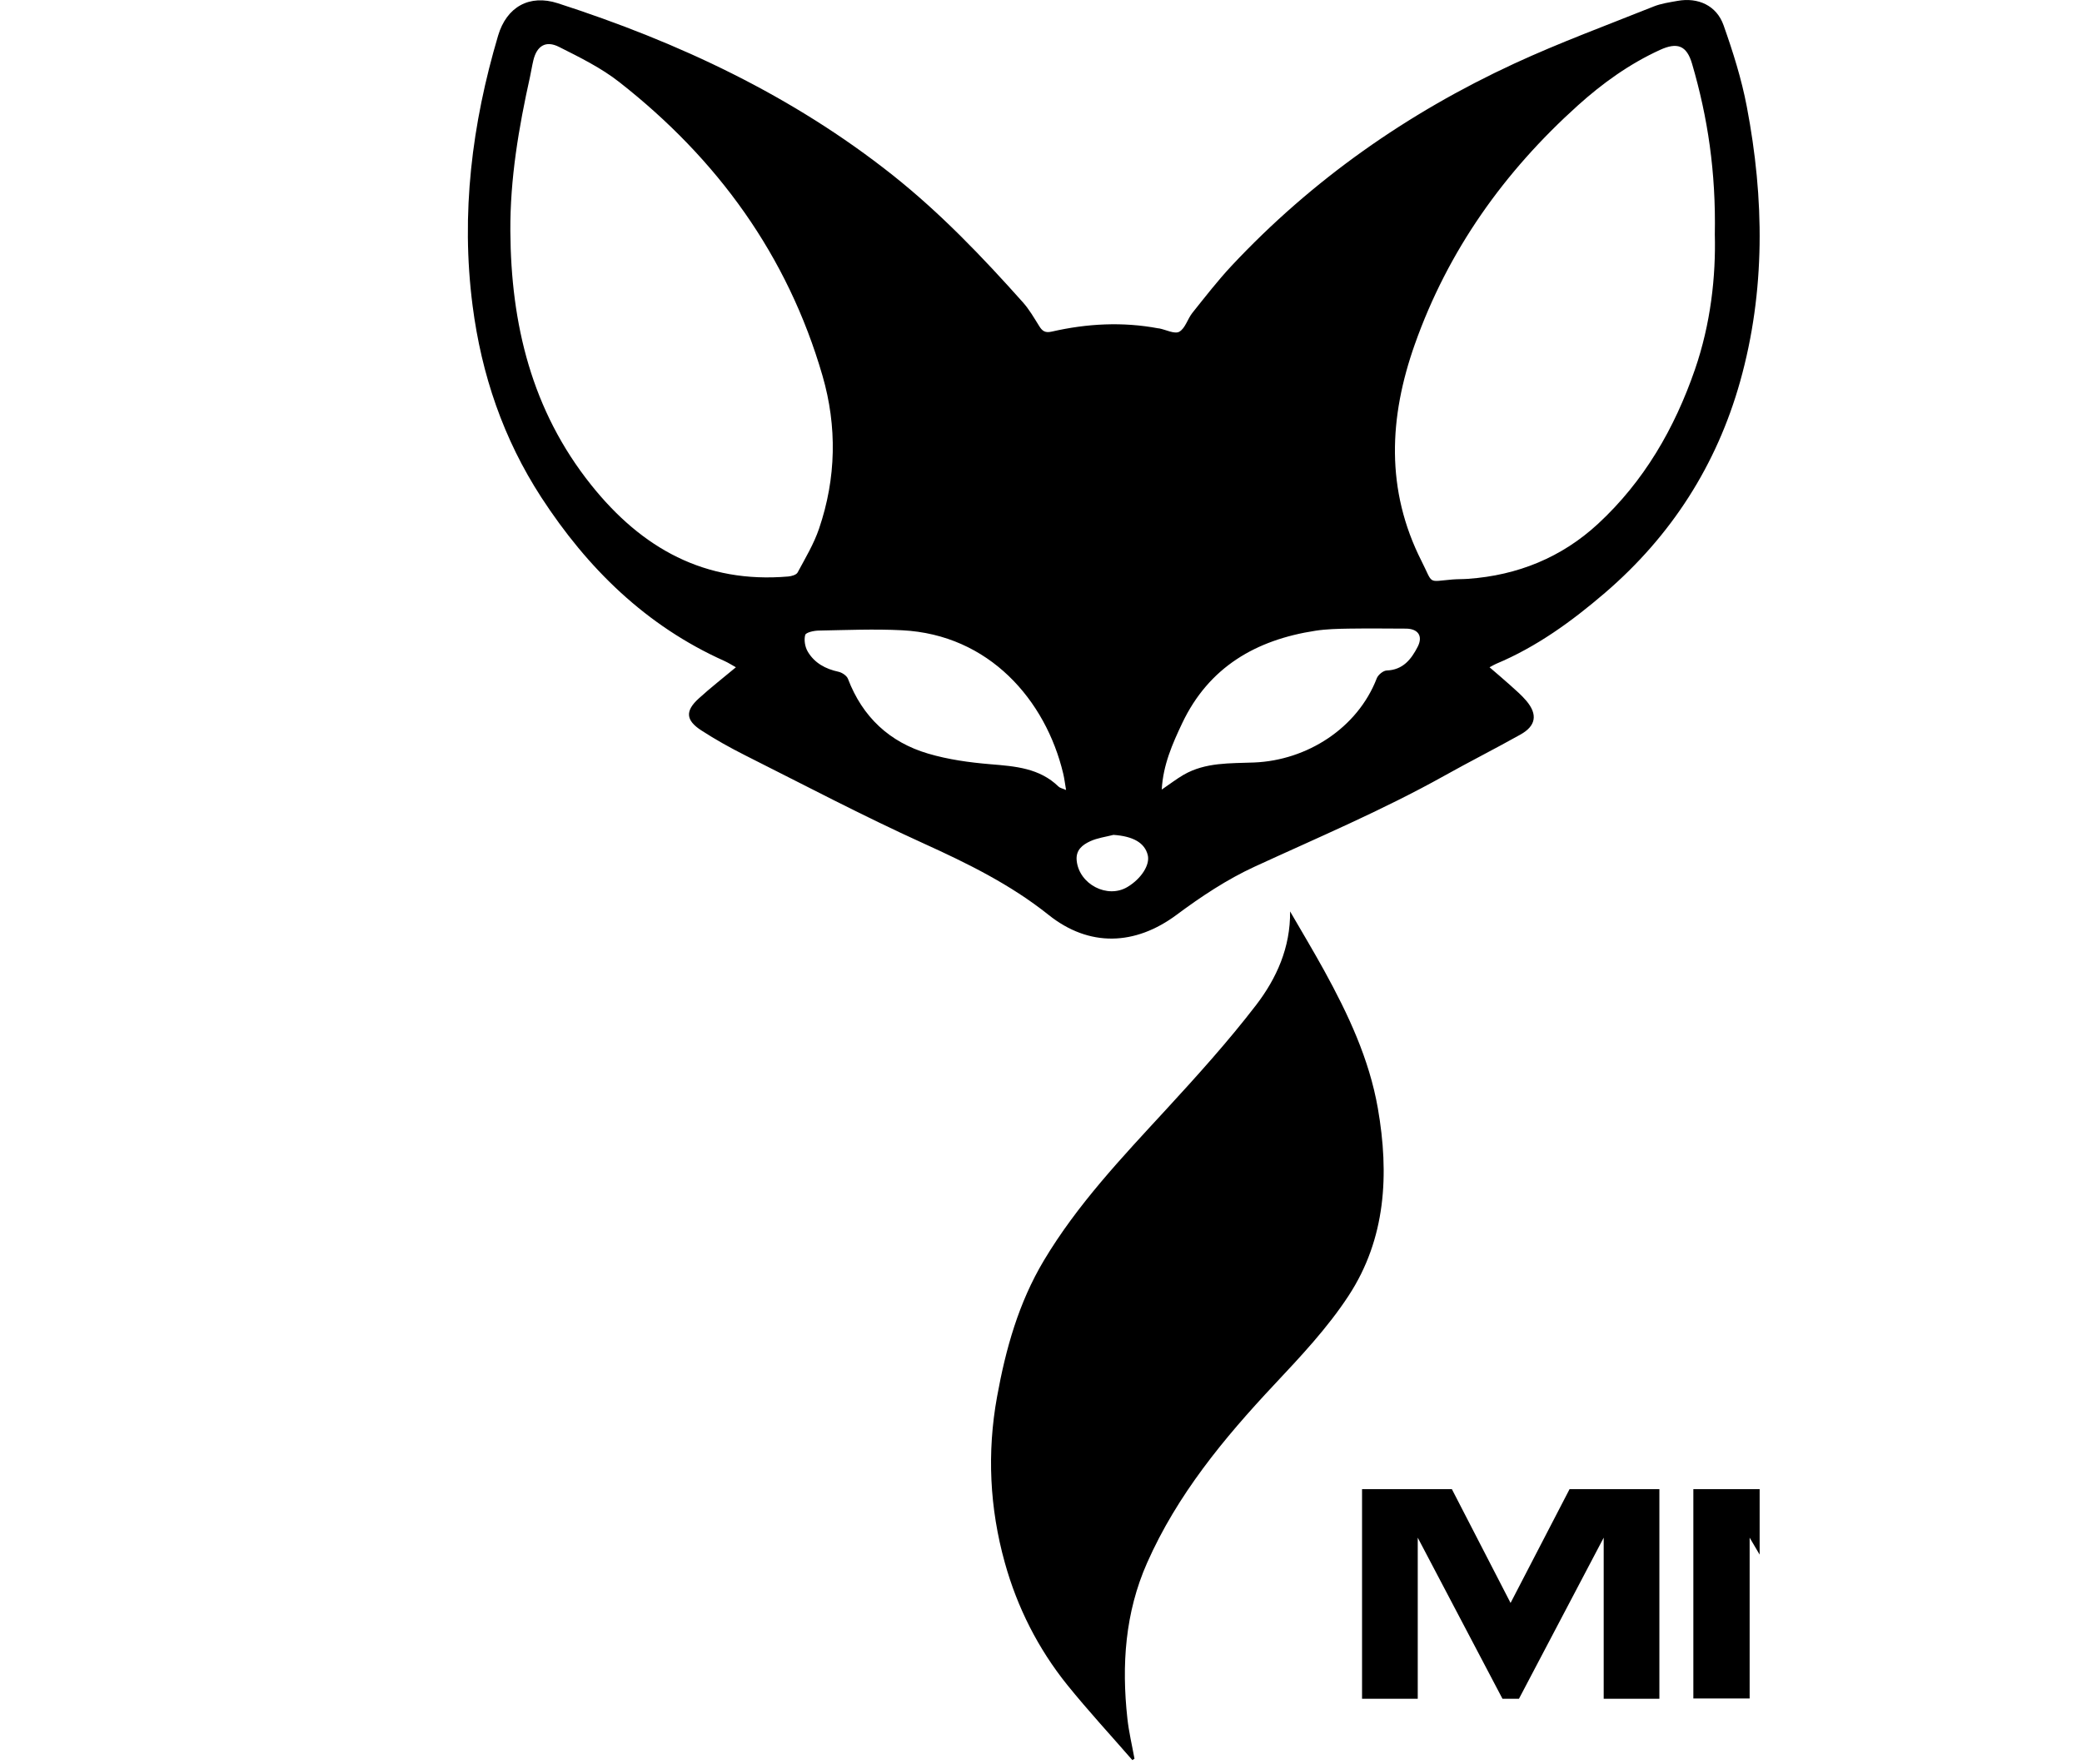 <svg width="445" height="377" viewBox="0 0 445 377" fill="none" xmlns="http://www.w3.org/2000/svg">
<g clip-path="url(#clip0_8_27)" transform="translate(100, 0)">
<path d="M273.36 22.81C272.24 16.9 270.4 11.08 268.39 5.4C266.9 1.17 262.93 -0.61 258.54 0.19C256.82 0.5 255.04 0.75 253.44 1.39C243.48 5.38 233.38 9.09 223.65 13.59C200.81 24.16 180.49 38.39 163.24 56.8C160.26 59.99 157.58 63.46 154.85 66.87C153.82 68.17 153.33 70.18 152.05 70.9C151.07 71.45 149.24 70.48 147.78 70.19C147.71 70.17 147.62 70.19 147.55 70.17C139.92 68.74 132.33 69.15 124.81 70.87C123.42 71.19 122.79 70.78 122.13 69.71C121.03 67.96 119.99 66.13 118.62 64.6C109.98 54.91 101.02 45.55 90.81 37.44C69.37 20.43 45.07 9.04 19.21 0.69C13.18 -1.25 8.29 1.44 6.46 7.62C0.87 26.49 -1.53 45.67 1.01 65.33C2.91 80.08 7.59 93.82 15.7 106.3C25.58 121.48 38.09 133.77 54.85 141.27C55.69 141.65 56.47 142.16 57.29 142.61C54.54 144.91 51.86 146.99 49.36 149.27C46.42 151.93 46.54 153.93 49.91 156.11C52.9 158.05 56.04 159.8 59.23 161.41C71.88 167.76 84.42 174.37 97.3 180.21C106.77 184.51 115.97 189.02 124.13 195.54C132.79 202.45 142.61 202.13 151.53 195.48C156.74 191.6 162.27 187.94 168.15 185.23C181.73 178.98 195.5 173.16 208.59 165.86C214 162.83 219.55 160.03 224.96 157C228.31 155.14 228.7 152.69 226.23 149.77C225.21 148.56 223.98 147.52 222.81 146.46C221.46 145.24 220.06 144.07 218.37 142.61C219.09 142.23 219.41 142.03 219.76 141.88C228.45 138.24 235.92 132.81 243.05 126.7C257.25 114.5 266.93 99.36 271.94 81.5C277.36 62.16 277.11 42.44 273.36 22.81ZM68.47 123.21C50.69 124.73 37.19 117.23 26.32 103.6C13.62 87.68 9.21 69.27 9.08 49.43C9.01 38.22 10.87 27.27 13.29 16.38C13.54 15.22 13.72 14.04 14 12.88C14.74 9.81 16.64 8.59 19.48 10.02C23.93 12.26 28.51 14.51 32.4 17.57C53.32 33.97 68.35 54.61 75.8 80.31C78.94 91.14 78.74 102.19 75.07 112.96C73.96 116.24 72.13 119.28 70.48 122.35C70.21 122.86 69.18 123.15 68.47 123.21ZM126.26 168.12C122.17 164.14 116.99 163.77 111.68 163.33C107.21 162.96 102.66 162.33 98.37 161.06C90.13 158.63 84.35 153.23 81.24 145.08C80.98 144.4 79.98 143.74 79.22 143.57C76.43 142.97 74.08 141.7 72.64 139.25C72.06 138.26 71.81 136.78 72.1 135.71C72.24 135.17 73.93 134.79 74.92 134.77C80.88 134.66 86.86 134.4 92.8 134.7C111.43 135.63 123.51 149.65 127.25 165.34C127.5 166.39 127.62 167.46 127.86 168.84C127.08 168.5 126.57 168.42 126.26 168.12ZM140.99 189.56C136.69 192.15 130.64 188.98 130.13 183.94C129.89 181.66 131.38 180.55 133.02 179.79C134.56 179.08 136.33 178.86 137.99 178.43C142.18 178.72 144.67 180.11 145.32 182.76C145.83 184.83 143.94 187.79 140.99 189.56ZM203.01 138.23C201.64 140.9 199.87 143.18 196.38 143.3C195.64 143.33 194.56 144.22 194.27 144.96C190.15 155.64 179.34 162.5 168.08 162.96C162.94 163.17 157.68 162.88 152.98 165.59C151.43 166.49 150.01 167.6 148.31 168.75C148.59 163.49 150.59 158.98 152.68 154.56C158.38 142.56 168.47 136.74 181.17 134.8C183.51 134.44 185.92 134.39 188.3 134.35C192.35 134.29 196.4 134.33 200.46 134.35C203.08 134.35 204.2 135.92 203.01 138.23ZM262.27 78.97C257.92 91.57 251.38 102.87 241.56 111.95C233.8 119.13 224.37 122.96 213.77 123.71C212.66 123.79 211.54 123.76 210.43 123.85C205.02 124.31 206.39 124.96 203.83 119.91C196.13 104.7 196.87 89.21 202.39 73.61C209.5 53.52 221.48 36.73 237.25 22.53C242.54 17.77 248.27 13.66 254.77 10.68C258.49 8.97 260.51 9.69 261.66 13.64C265.01 25.07 266.77 36.75 266.52 50.11C266.75 59.01 265.66 69.16 262.27 78.97Z" fill="black"/>
<path d="M188.24 276.93C183.75 283.79 178 289.91 172.35 295.93C161.56 307.43 151.61 319.47 145.17 334.03C140.47 344.65 139.71 355.85 140.96 367.25C141.27 370.14 141.96 373 142.48 375.87C142.33 375.97 142.18 376.07 142.03 376.17C137.39 370.84 132.59 365.64 128.15 360.15C121.89 352.38 117.42 343.54 114.76 333.95C111.52 322.31 110.94 310.44 113.11 298.5C114.96 288.29 117.72 278.42 123.11 269.4C130.28 257.4 139.81 247.37 149.2 237.17C155.87 229.92 162.5 222.58 168.5 214.77C172.84 209.1 175.83 202.51 175.74 194.79C178.18 199 180.68 203.17 183.03 207.43C188.14 216.74 192.65 226.29 194.5 236.88C196.95 250.95 196.23 264.72 188.24 276.93Z" fill="black"/>
<path d="M235.472 318.264H254.672V363.064H242.768V328.632L224.656 363.064H221.136L203.024 328.632V363.064H191.12V318.264H210.32L222.864 342.584L235.472 318.264ZM261.931 318.264H281.323L301.803 352.632V318.264H313.835V363H294.251L273.963 328.632V363H261.931V318.264ZM365.346 318.264H384.546V363H372.642V328.632L354.53 363H351.01L332.898 328.632V363H320.994V318.264H340.194L352.738 342.584L365.346 318.264ZM429.184 318.52L442.752 363.256H430.592L427.456 352.888H403.392L400.256 363.256H388.096L401.664 318.52H429.184ZM420.032 328.312H410.816L406.592 342.52H424.256L420.032 328.312Z" fill="black"/>
</g>
<defs>
<clipPath id="clip0_8_27">
<rect width="276.1" height="376.17" fill="white"/>
</clipPath>
</defs>
</svg>
